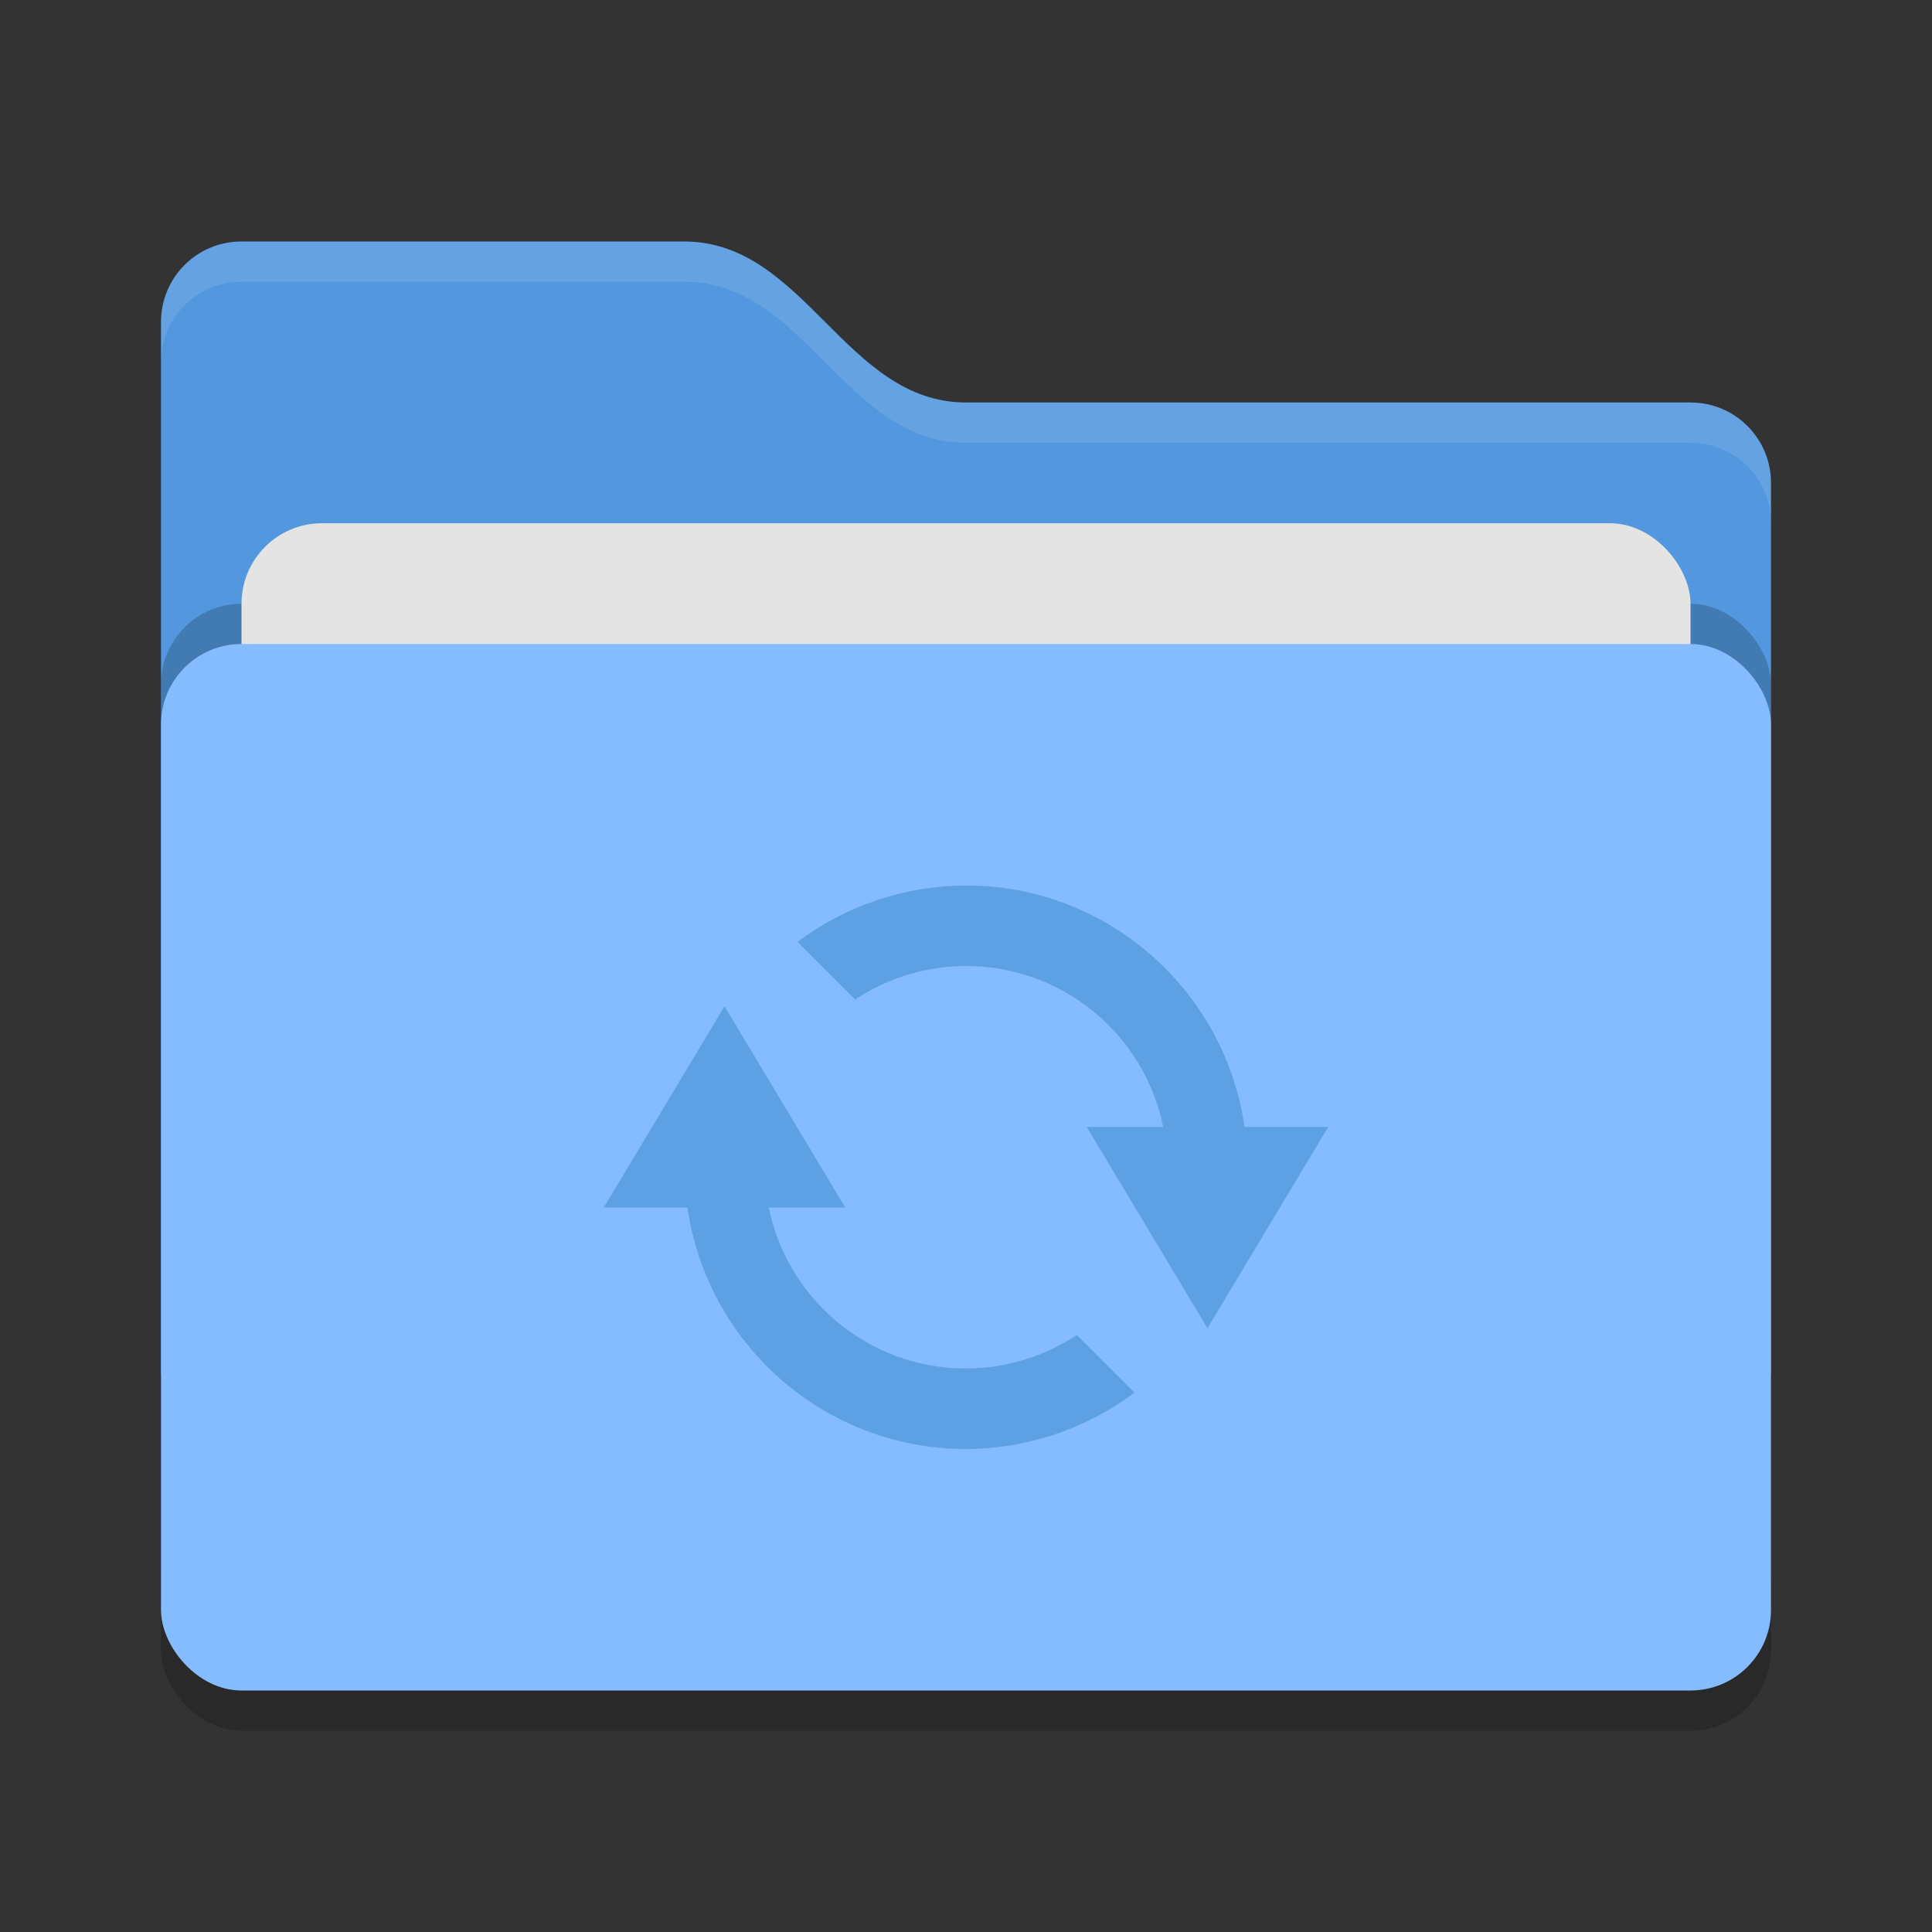 <svg xmlns="http://www.w3.org/2000/svg" width="48" height="48" version="1">
 <rect width="100%" height="100%" fill="#333333" stroke="none"/>
 <defs><style id="current-color-scheme" type="text/css">.ColorScheme-Text { color: #1d344f; } .ColorScheme-Highlight { color: #5294e2; }</style></defs>
 <rect style="opacity:0.2" width="40" height="26" x="4" y="17" rx="2" ry="2"/>
 <path style="fill:#5398DF" d="M 4,34 C 4,35.108 4.892,36 6,36 H 42 C 43.108,36 44,35.108 44,34 V 12 C 44,10.892 43.108,10 42,10 H 24 C 21,10 20,6 17,6 H 6 C 4.892,6 4,6.892 4,8"/>
 <rect style="opacity:0.2" width="40" height="26" x="4" y="15" rx="2" ry="2"/>
 <rect style="fill:#e4e4e4" width="36" height="16" x="6" y="13" rx="2" ry="2"/>
 <rect style="fill:#85BCFF" width="40" height="26" x="4" y="16" rx="2" ry="2"/>
 <path style="opacity:0.1;fill:#ffffff" d="M 6,6 C 4.892,6 4,6.892 4,8 V 9 C 4,7.892 4.892,7 6,7 H 17 C 20,7 21,11 24,11 H 42 C 43.108,11 44,11.892 44,13 V 12 C 44,10.892 43.108,10 42,10 H 24 C 21,10 20,6 17,6 Z"/>
 <path style="opacity:0.8;fill:#5398DD" d="M 24 22 C 22.49 22.003 21.022 22.494 19.814 23.4 L 21.246 24.832 C 22.063 24.291 23.02 24.002 24 24 C 26.419 24 28.437 25.718 28.9 28 L 27 28 L 30 33 L 33 28 L 30.92 28 C 30.433 24.609 27.525 22 24 22 z M 18 25 L 15 30 L 17.08 30 C 17.567 33.391 20.475 36 24 36 C 25.51 35.997 26.978 35.506 28.186 34.6 L 26.754 33.168 C 25.937 33.709 24.98 33.998 24 34 C 21.581 34 19.563 32.282 19.1 30 L 21 30 L 18 25 z"/>
</svg>
